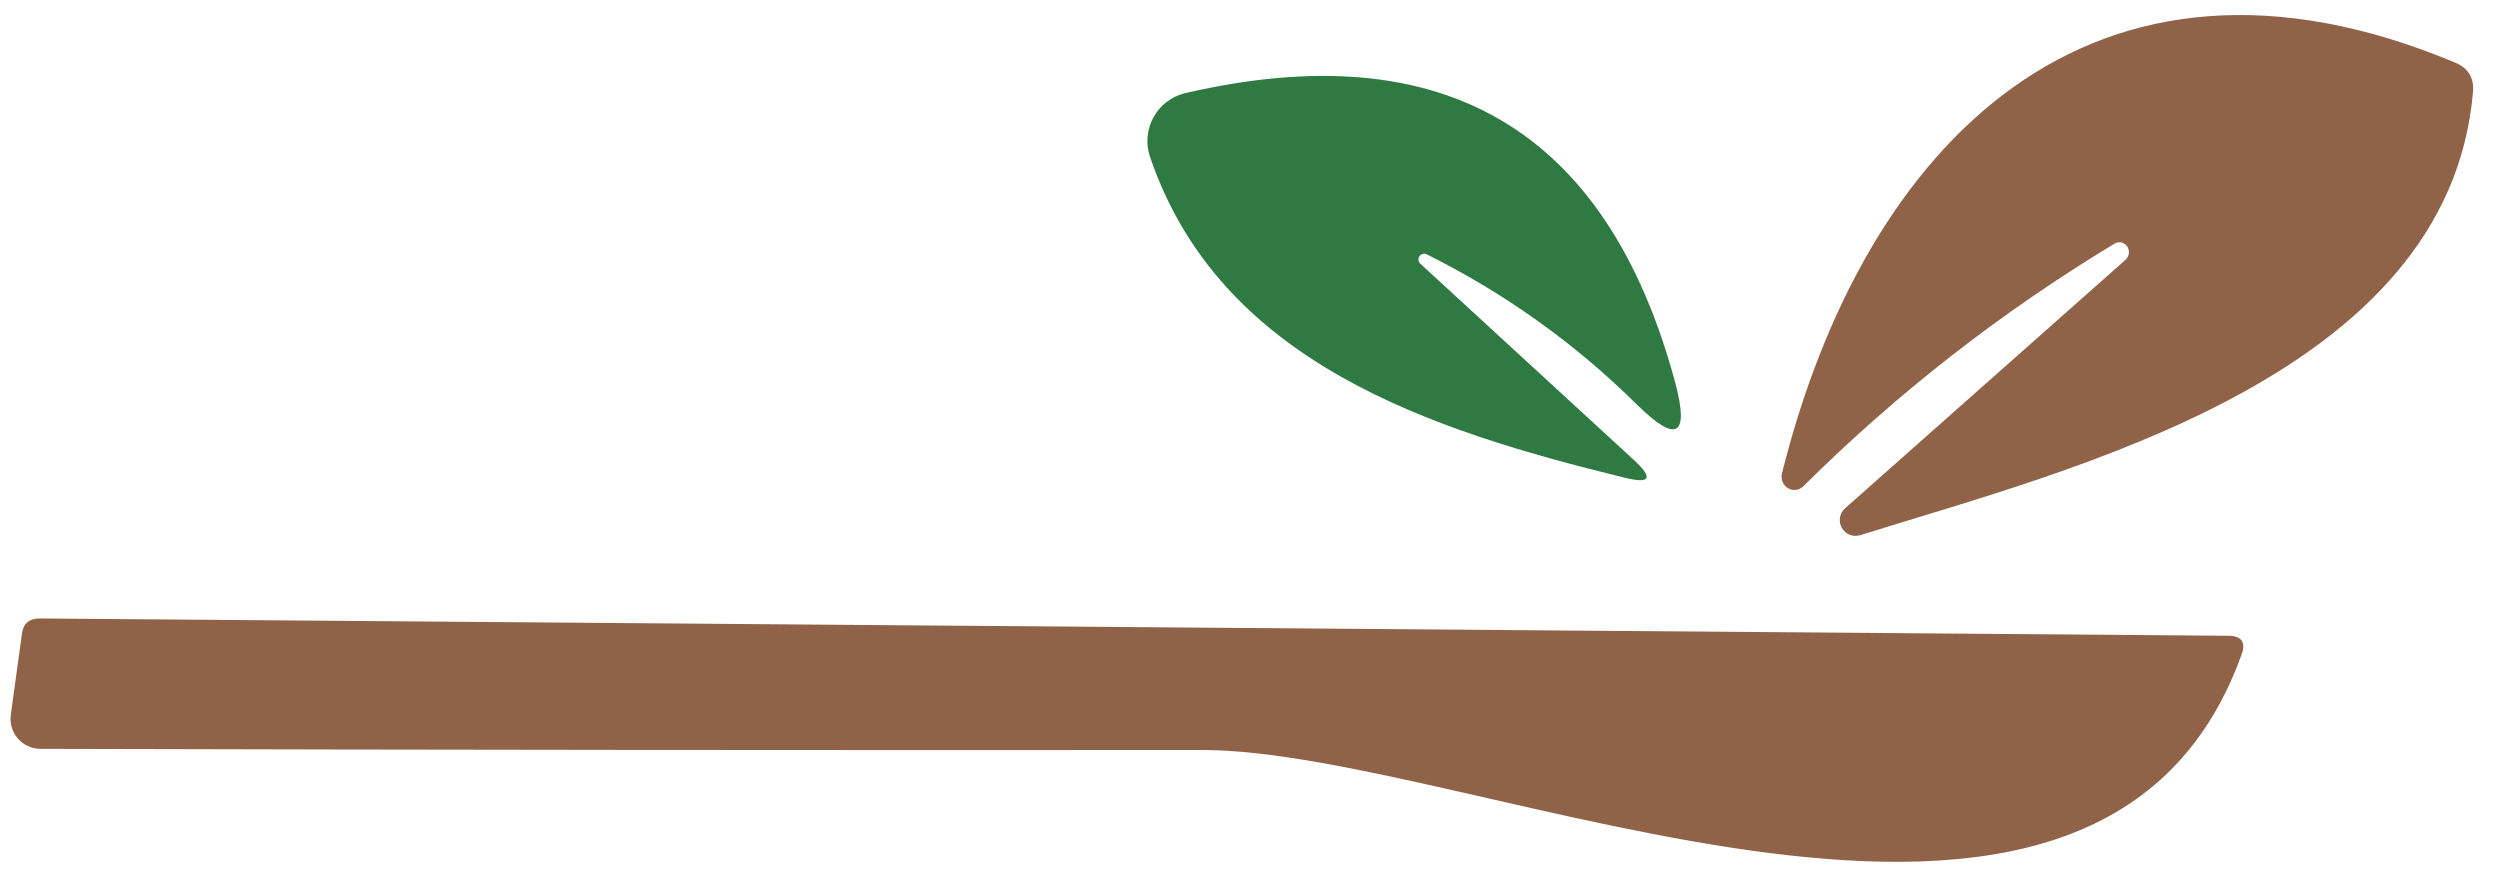 <svg width="65" height="23" viewBox="0 0 65 23" fill="none" xmlns="http://www.w3.org/2000/svg">
<g clip-path="url(#clip0_589_608)">
<path d="M54.968 6.34C52.022 8.12 49.328 10.22 46.889 12.64C46.838 12.692 46.773 12.726 46.701 12.736C46.63 12.746 46.557 12.732 46.493 12.696C46.43 12.66 46.38 12.603 46.35 12.536C46.32 12.468 46.312 12.392 46.328 12.32C48.468 3.73 54.389 -2.33 63.839 1.63C64.172 1.77 64.325 2.02 64.299 2.38C63.669 9.82 53.828 12.2 48.379 13.91C48.288 13.941 48.19 13.94 48.1 13.907C48.01 13.873 47.935 13.809 47.888 13.726C47.84 13.643 47.823 13.546 47.84 13.452C47.856 13.357 47.905 13.272 47.978 13.21L55.269 6.75C55.316 6.706 55.345 6.646 55.351 6.581C55.357 6.516 55.34 6.451 55.302 6.399C55.264 6.348 55.209 6.313 55.147 6.302C55.085 6.291 55.022 6.305 54.968 6.34Z" fill="#906348"/>
<path d="M36.921 6.85L42.481 11.96C42.994 12.433 42.914 12.587 42.241 12.42C37.211 11.19 31.721 9.43 29.901 4.08C29.843 3.911 29.821 3.731 29.837 3.553C29.853 3.375 29.906 3.202 29.992 3.046C30.079 2.889 30.198 2.753 30.34 2.645C30.483 2.537 30.647 2.461 30.821 2.42C37.534 0.867 41.777 3.37 43.551 9.93C43.931 11.35 43.597 11.543 42.551 10.51C40.944 8.923 39.124 7.623 37.091 6.61C37.059 6.596 37.023 6.593 36.99 6.602C36.957 6.612 36.928 6.632 36.907 6.66C36.887 6.689 36.878 6.723 36.88 6.758C36.883 6.792 36.897 6.825 36.921 6.85Z" fill="#2F7943"/>
<path d="M1.03 16.08L57.94 16.53C58.286 16.537 58.4 16.7 58.28 17.02C54.52 27.47 38.32 19.5 31.25 19.5C21.183 19.507 11.117 19.497 1.05 19.47C0.939 19.47 0.83 19.445 0.73 19.399C0.629 19.354 0.539 19.287 0.466 19.204C0.394 19.12 0.339 19.023 0.307 18.917C0.275 18.811 0.266 18.7 0.28 18.59L0.57 16.48C0.603 16.213 0.757 16.08 1.03 16.08Z" fill="#906348"/>
</g>
<defs>
<clipPath id="clip0_589_608">
<rect width="65" height="23" fill="white"/>
</clipPath>
</defs>
</svg>

